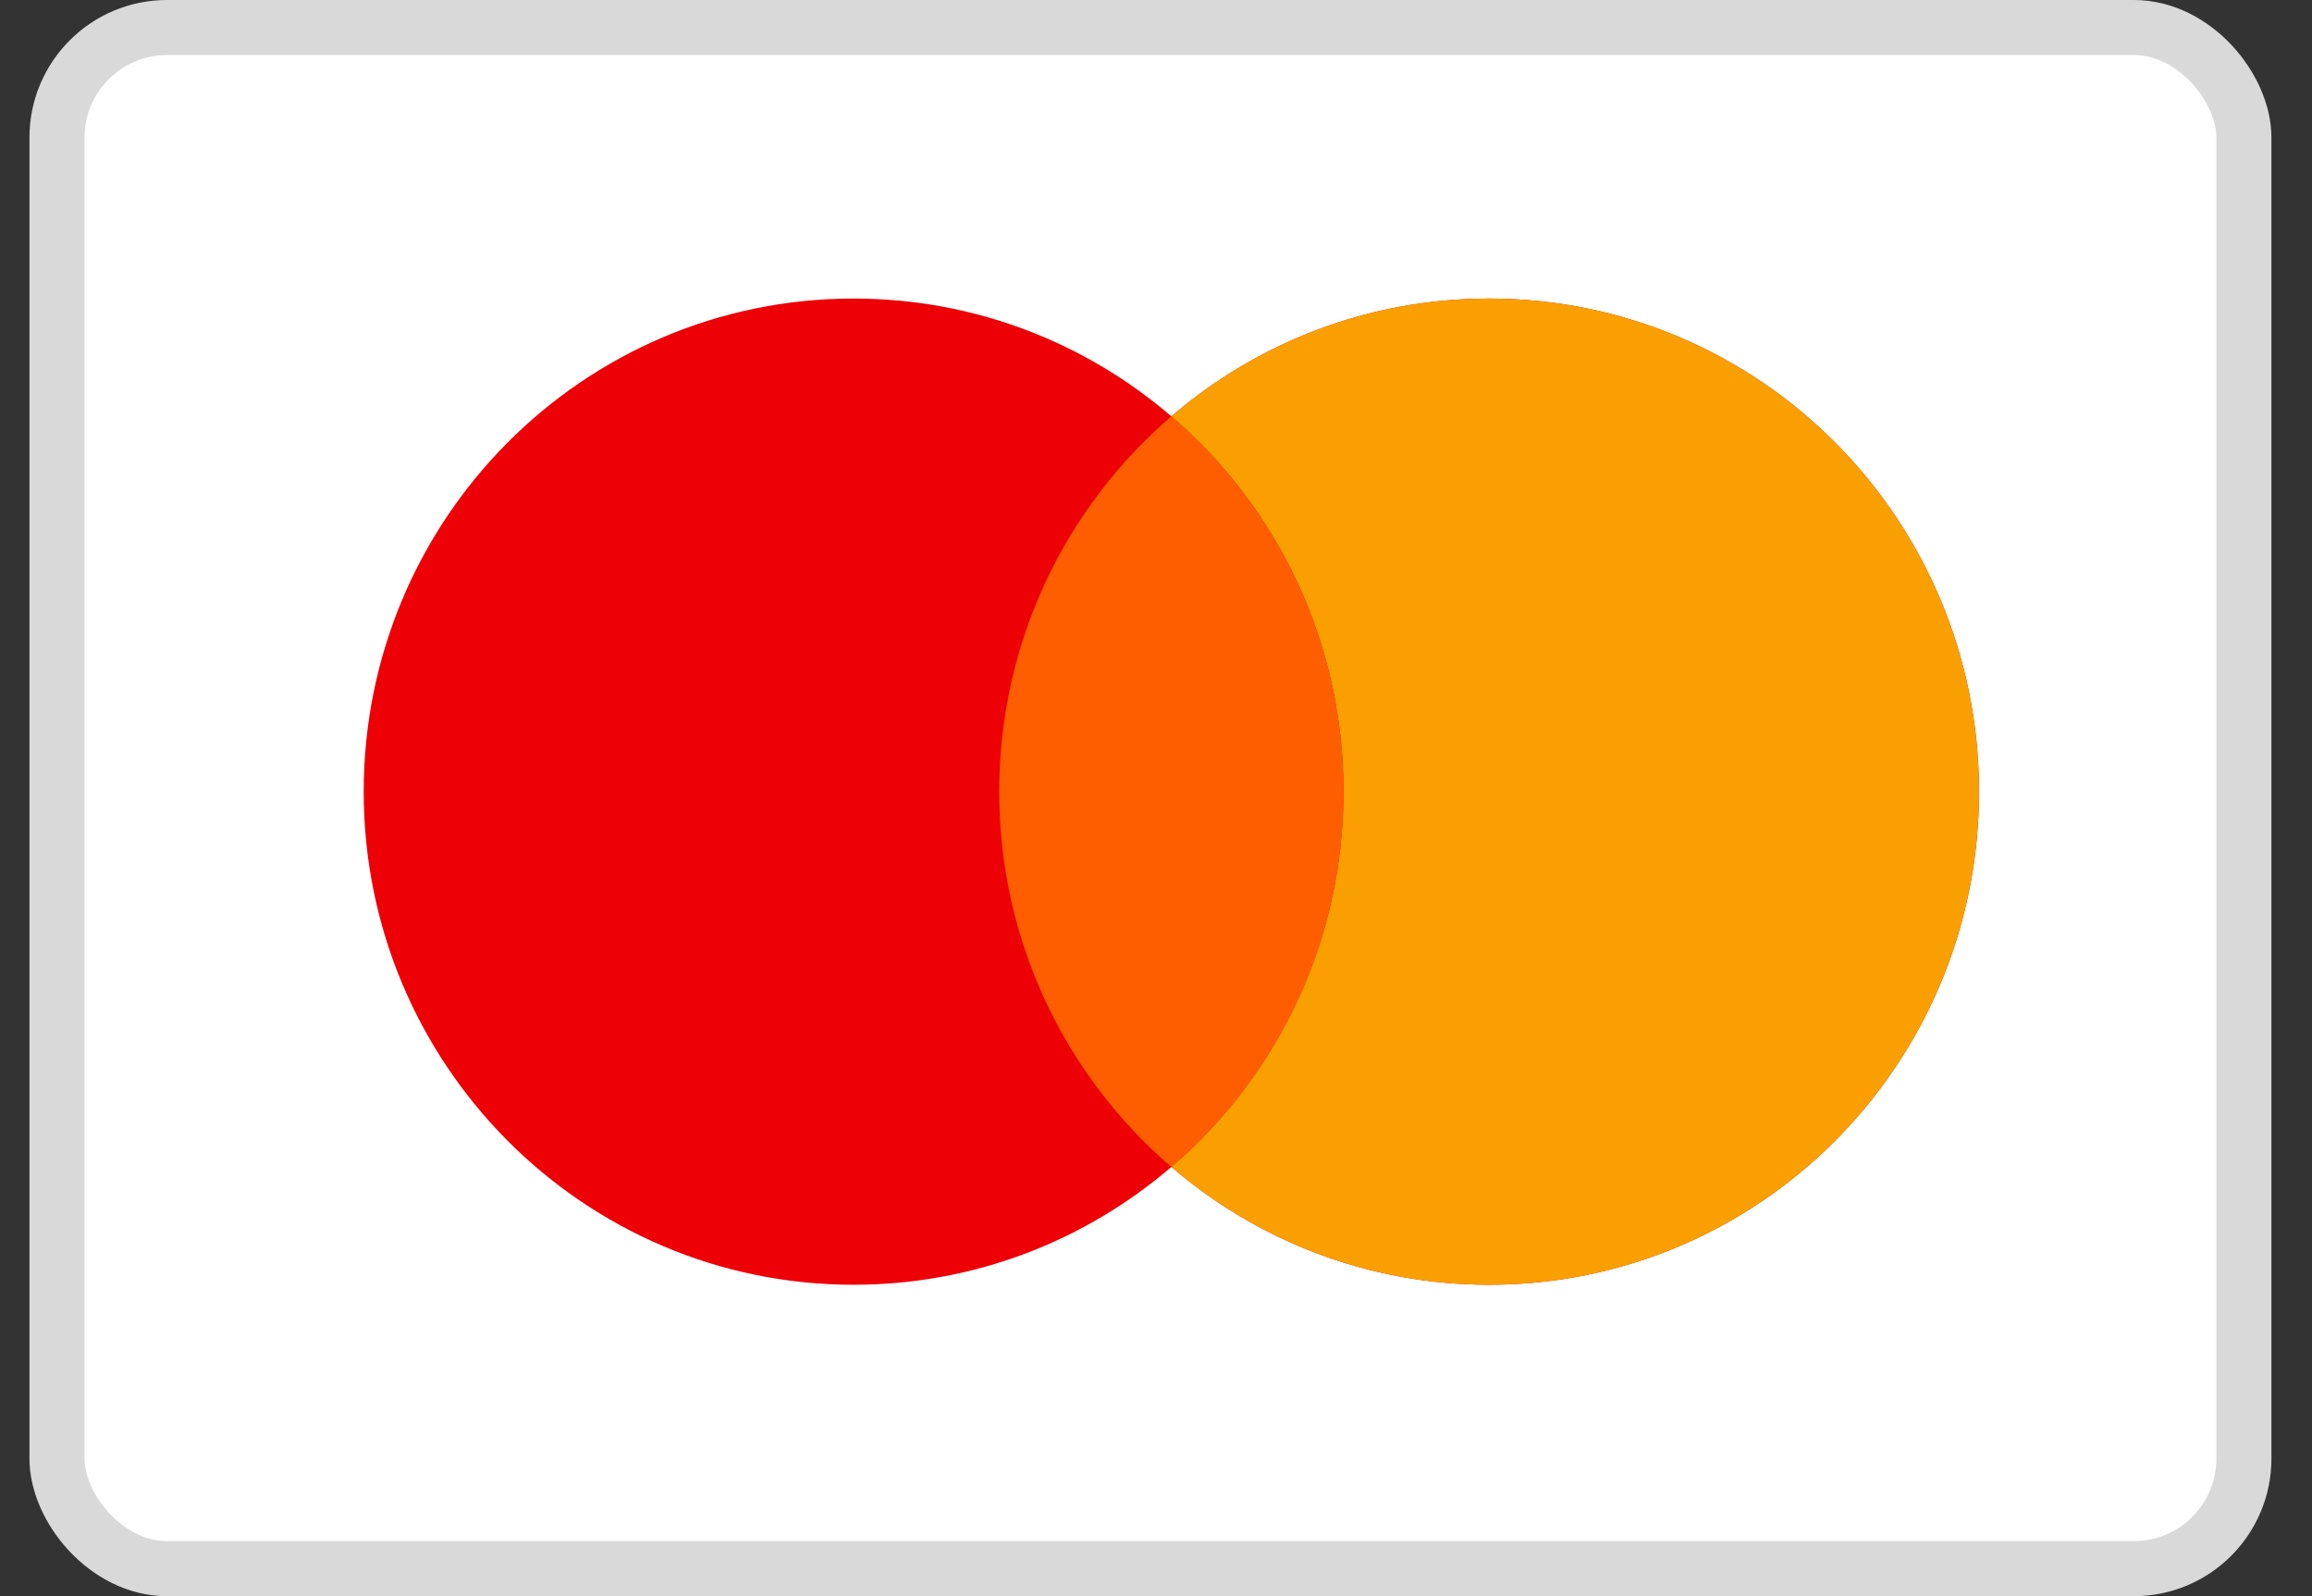<svg width="42" height="29" viewBox="0 0 42 29" fill="none" xmlns="http://www.w3.org/2000/svg">
<rect x="0" y="0" width="42" height="29" fill="#333333" stroke="none"/>
<rect x="1.035" y="0.5" width="39.728" height="28" rx="2" fill="white" stroke="#D9D9D9"/>
<path fill-rule="evenodd" clip-rule="evenodd" d="M21.279 21.201C19.725 22.536 17.709 23.342 15.506 23.342C10.591 23.342 6.607 19.331 6.607 14.383C6.607 9.435 10.591 5.424 15.506 5.424C17.709 5.424 19.725 6.229 21.279 7.564C22.833 6.229 24.849 5.424 27.052 5.424C31.967 5.424 35.951 9.435 35.951 14.383C35.951 19.331 31.967 23.342 27.052 23.342C24.849 23.342 22.833 22.536 21.279 21.201Z" fill="#ED0006"/>
<path fill-rule="evenodd" clip-rule="evenodd" d="M21.279 21.201C23.193 19.558 24.406 17.113 24.406 14.383C24.406 11.652 23.193 9.207 21.279 7.564C22.833 6.229 24.849 5.424 27.052 5.424C31.967 5.424 35.951 9.435 35.951 14.383C35.951 19.331 31.967 23.342 27.052 23.342C24.849 23.342 22.833 22.536 21.279 21.201Z" fill="#F9A000"/>
<path fill-rule="evenodd" clip-rule="evenodd" d="M21.279 21.202C23.192 19.559 24.406 17.114 24.406 14.383C24.406 11.653 23.192 9.208 21.279 7.564C19.365 9.208 18.152 11.653 18.152 14.383C18.152 17.114 19.365 19.559 21.279 21.202Z" fill="#FF5E00"/>
</svg>
